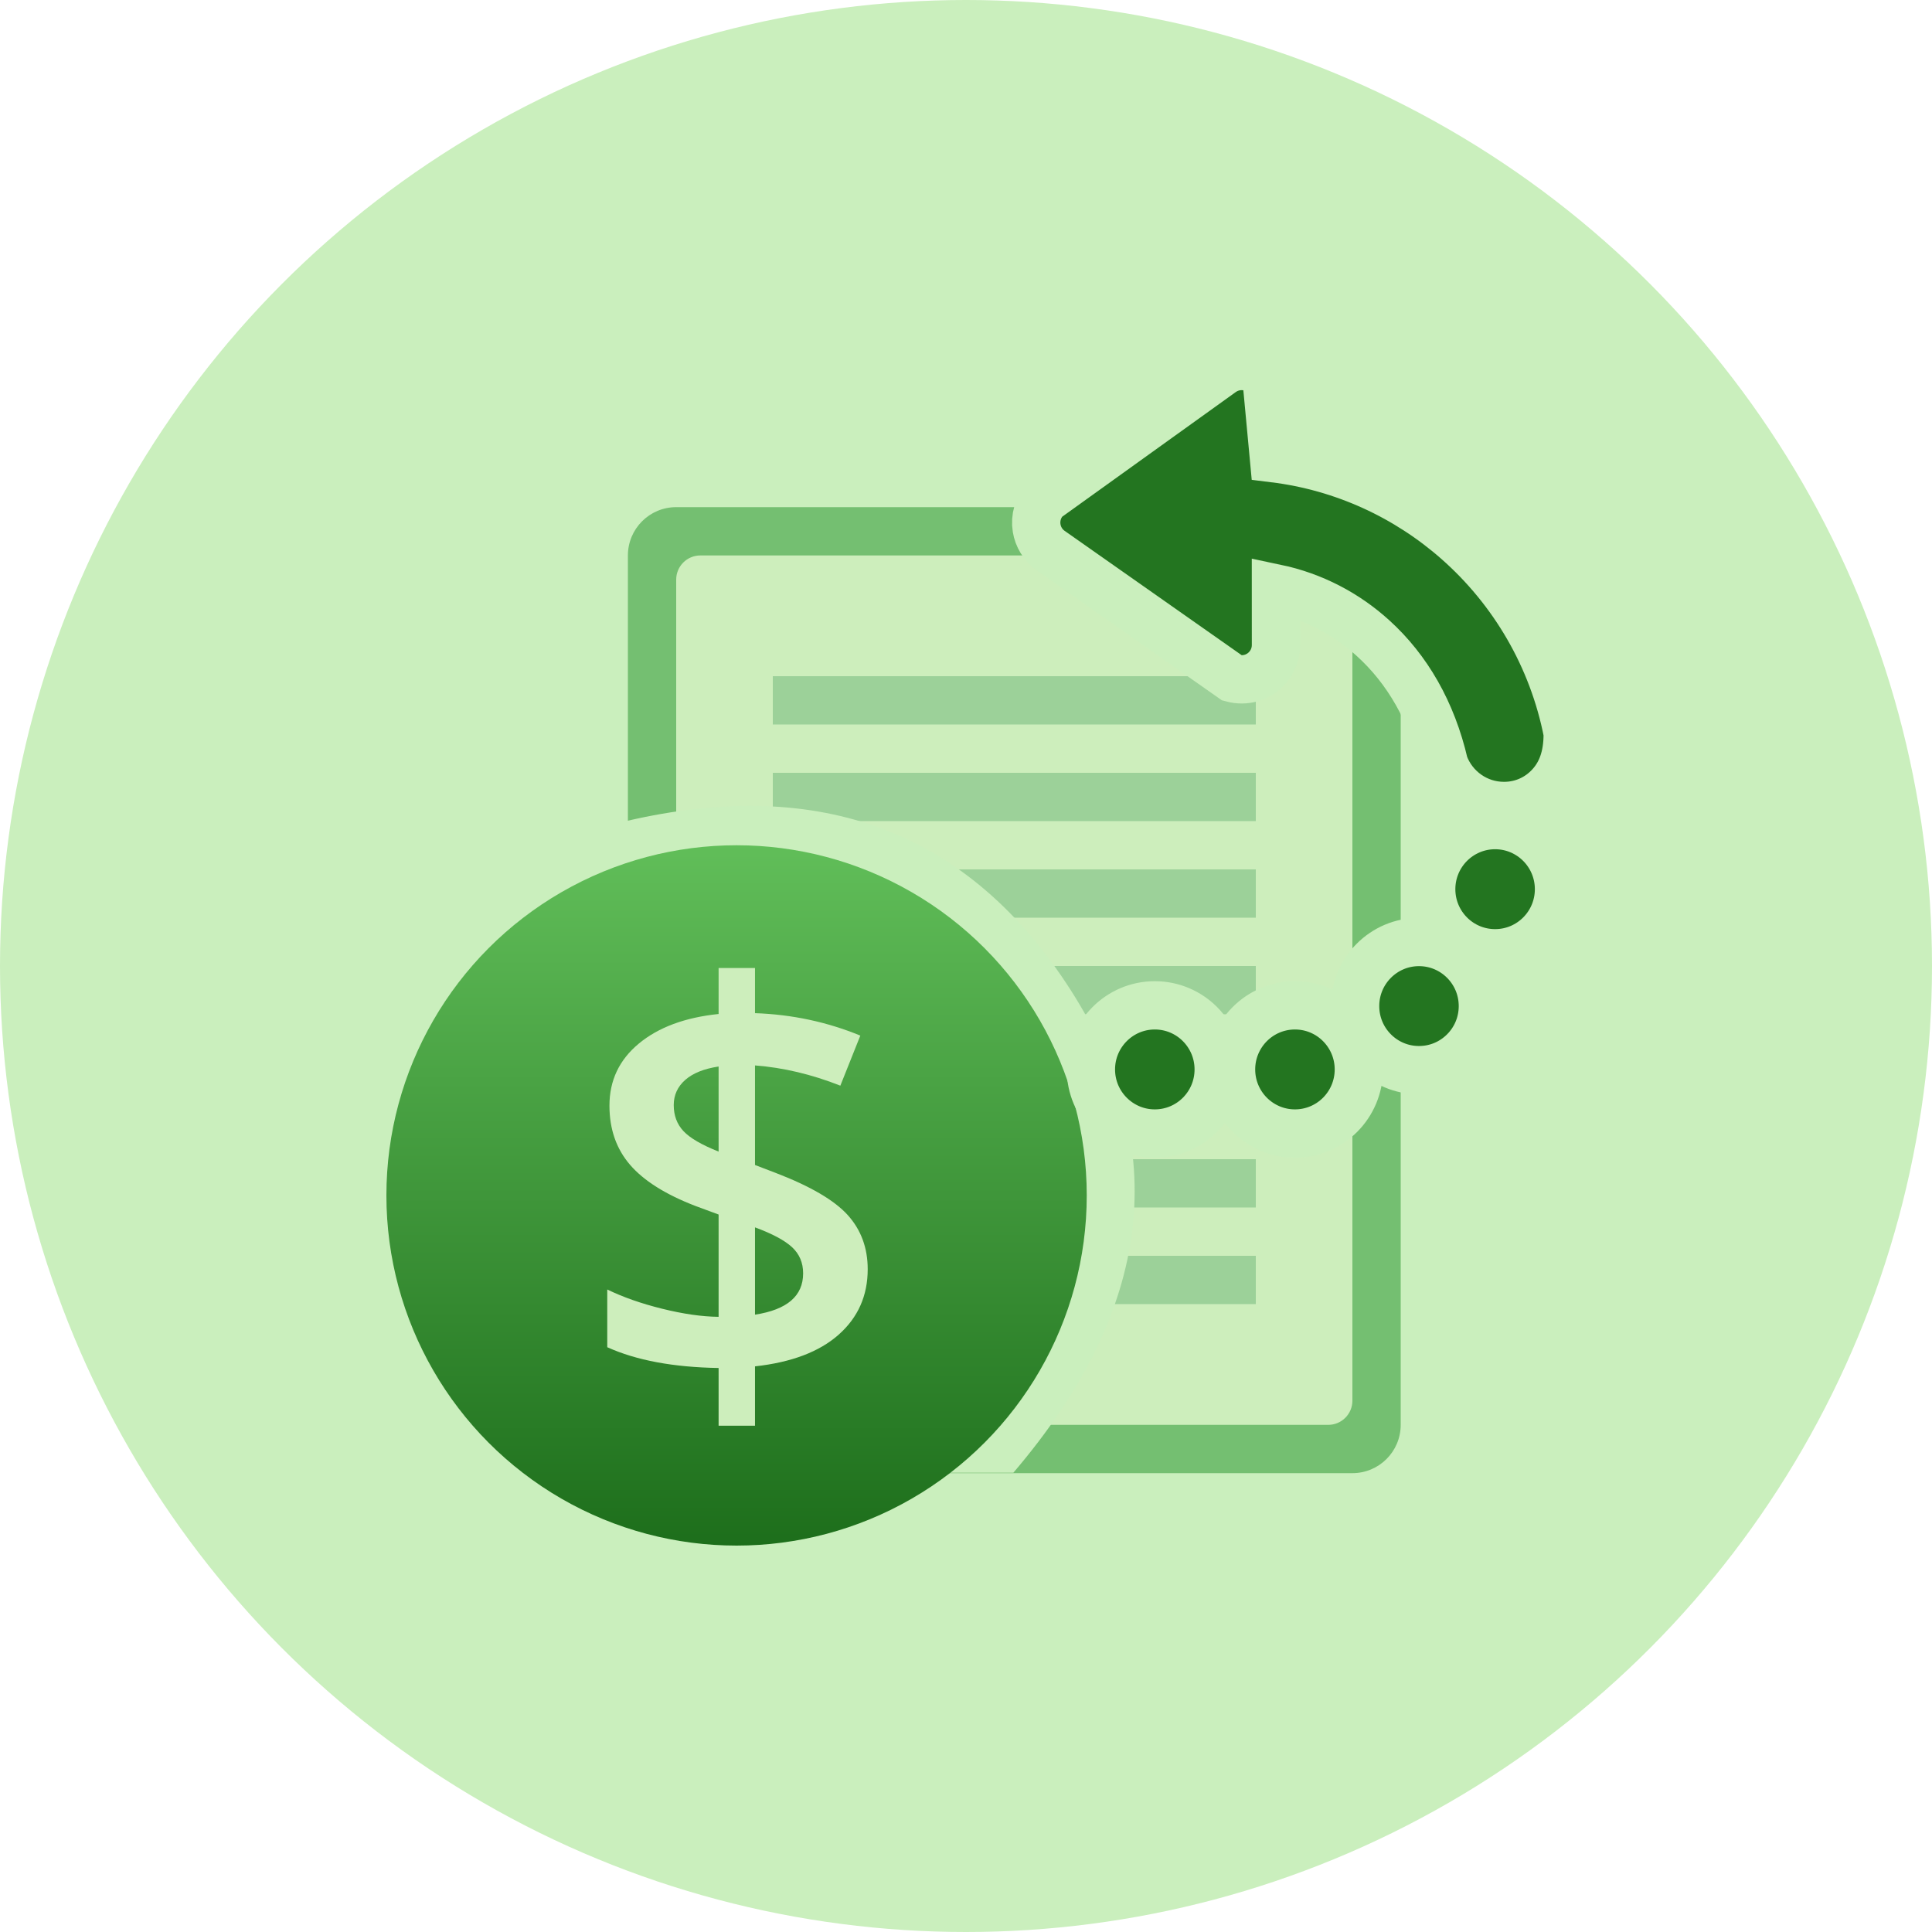 <?xml version="1.0" encoding="UTF-8"?>
<svg width="80px" height="80px" viewBox="0 0 80 80" version="1.1" xmlns="http://www.w3.org/2000/svg" xmlns:xlink="http://www.w3.org/1999/xlink">
    <title>icon-fee-payment-refund-overview</title>
    <defs>
        <linearGradient x1="50%" y1="0%" x2="50%" y2="100%" id="linearGradient-1">
            <stop stop-color="#61BE59" offset="0%"></stop>
            <stop stop-color="#1D6E1B" offset="100%"></stop>
        </linearGradient>
    </defs>
    <g id="Page-1-Icons" stroke="none" stroke-width="1" fill="none" fill-rule="evenodd">
        <g id="PECOS-2.0-Icons-Overview-v30" transform="translate(-2475, -3131)">
            <g id="FEE-PAYMENT-OVERVIEW" transform="translate(2459, 2773)">
                <g id="icon-fee-payment-refund-overview" transform="translate(16, 358)">
                    <circle id="green-80x80-oval" fill="#CAEFBD" cx="40" cy="40" r="40"></circle>
                    <g id="application-copy" transform="translate(25.925, 21)">
                        <rect id="Rectangle" fill="#74BF71" x="0.075" y="0" width="32" height="40" rx="2"></rect>
                        <rect id="Rectangle-Copy" fill="#CDEEBC" x="2.075" y="2" width="28" height="36" rx="1"></rect>
                        <path d="M26.075,31 L26.075,33 L6.075,33 L6.075,31 L26.075,31 Z M26.075,27 L26.075,29 L6.075,29 L6.075,27 L26.075,27 Z M26.075,23 L26.075,25 L6.075,25 L6.075,23 L26.075,23 Z M26.075,19 L26.075,21 L6.075,21 L6.075,19 L26.075,19 Z M26.075,15 L26.075,17 L6.075,17 L6.075,15 L26.075,15 Z M26.075,11 L26.075,13 L6.075,13 L6.075,11 L26.075,11 Z M26.075,7 L26.075,9 L6.075,9 L6.075,7 L26.075,7 Z" id="Combined-Shape" fill="#9CD199"></path>
                        <path d="M0,13 C8.08,11.118 14.218,13.451 18.412,20 C22.606,26.549 21.815,33.209 16.037,39.981 L0,39.981 L0,13 Z" id="Rectangle" fill="#CAEFBD"></path>
                    </g>
                    <g id="coin" transform="translate(16, 35)">
                        <circle id="Oval-Copy-9" fill="url(#linearGradient-1)" cx="14.5" cy="14.5" r="14.5"></circle>
                        <path d="M15.263,24.036 L15.263,21.578 C16.773,21.412 17.928,20.974 18.729,20.264 C19.529,19.554 19.93,18.651 19.93,17.556 C19.93,16.673 19.654,15.925 19.103,15.313 C18.551,14.702 17.558,14.12 16.123,13.569 L15.263,13.24 L15.263,9.117 C16.433,9.207 17.611,9.487 18.797,9.955 L19.624,7.882 C18.249,7.316 16.796,7.006 15.263,6.953 L15.263,5.084 L13.756,5.084 L13.756,6.987 C12.366,7.131 11.266,7.538 10.454,8.211 C9.642,8.883 9.236,9.74 9.236,10.782 C9.236,11.756 9.521,12.574 10.091,13.235 C10.661,13.895 11.566,14.464 12.804,14.939 L13.756,15.291 L13.756,19.527 C13.069,19.52 12.291,19.408 11.422,19.193 C10.554,18.978 9.795,18.712 9.145,18.395 L9.145,20.785 C10.346,21.329 11.883,21.615 13.756,21.646 L13.756,24.036 L15.263,24.036 Z M13.756,12.685 C13.054,12.406 12.568,12.123 12.3,11.836 C12.032,11.549 11.898,11.19 11.898,10.759 C11.898,10.344 12.057,9.997 12.374,9.717 C12.691,9.438 13.152,9.253 13.756,9.162 L13.756,12.685 Z M15.263,15.823 C15.98,16.087 16.492,16.361 16.798,16.644 C17.103,16.928 17.256,17.288 17.256,17.726 C17.256,18.663 16.592,19.233 15.263,19.437 L15.263,15.823 Z" id="$" fill="#CDEEBC" fill-rule="nonzero"></path>
                    </g>
                    <path d="M53.621,41.629 C54.352,41.629 55.015,41.926 55.494,42.408 C55.971,42.888 56.267,43.551 56.267,44.283 C56.267,45.015 55.971,45.678 55.494,46.158 C55.015,46.639 54.352,46.937 53.621,46.937 C52.89,46.937 52.228,46.639 51.748,46.158 C51.271,45.678 50.975,45.015 50.975,44.283 C50.975,43.551 51.271,42.888 51.748,42.408 C52.228,41.926 52.89,41.629 53.621,41.629 Z M47.818,41.629 C48.549,41.629 49.212,41.926 49.691,42.408 C50.168,42.888 50.464,43.551 50.464,44.283 C50.464,45.015 50.168,45.678 49.691,46.158 C49.212,46.639 48.549,46.937 47.818,46.937 C47.087,46.937 46.425,46.639 45.946,46.158 C45.468,45.678 45.172,45.015 45.172,44.283 C45.172,43.551 45.468,42.888 45.946,42.408 C46.425,41.926 47.087,41.629 47.818,41.629 Z M58.757,39.006 C59.489,39.006 60.151,39.303 60.63,39.785 C61.108,40.265 61.403,40.927 61.403,41.66 C61.403,42.392 61.108,43.055 60.63,43.534 C60.151,44.016 59.489,44.313 58.757,44.313 C58.026,44.313 57.364,44.016 56.885,43.534 C56.407,43.055 56.112,42.392 56.112,41.66 C56.112,40.927 56.407,40.265 56.885,39.785 C57.364,39.303 58.026,39.006 58.757,39.006 Z M61.909,34.165 C62.64,34.165 63.302,34.463 63.782,34.944 C64.259,35.424 64.555,36.087 64.555,36.819 C64.555,37.552 64.259,38.214 63.782,38.694 C63.302,39.176 62.64,39.473 61.909,39.473 C61.178,39.473 60.516,39.176 60.036,38.694 C59.559,38.214 59.263,37.552 59.263,36.819 C59.263,36.087 59.559,35.424 60.036,34.944 C60.516,34.463 61.178,34.165 61.909,34.165 Z M50.59,15.42 C51.17,15.006 51.954,15.09 52.435,15.587 L52.435,15.587 L52.752,18.975 C55.641,19.331 58.262,20.56 60.344,22.392 C62.655,24.426 64.301,27.202 64.915,30.35 C64.926,31.363 64.636,32.038 64.2,32.52 C63.711,33.062 63.03,33.374 62.277,33.374 C61.716,33.374 61.196,33.199 60.768,32.9 C60.329,32.594 59.987,32.158 59.797,31.647 C59.291,29.456 58.265,27.706 56.862,26.431 C55.73,25.402 54.353,24.685 52.834,24.365 L52.834,24.365 L52.835,26.711 C52.835,27.103 52.676,27.457 52.419,27.714 C52.079,28.054 51.567,28.223 51.025,28.078 L51.025,28.078 L43.5,22.793 C43.181,22.565 42.985,22.229 42.926,21.871 C42.856,21.45 42.975,20.998 43.305,20.652 L43.305,20.652 Z" id="refund" stroke="#CAEFBD" stroke-width="2" fill="#237520"></path>
                </g>
            </g>
        </g>
    </g>
</svg>